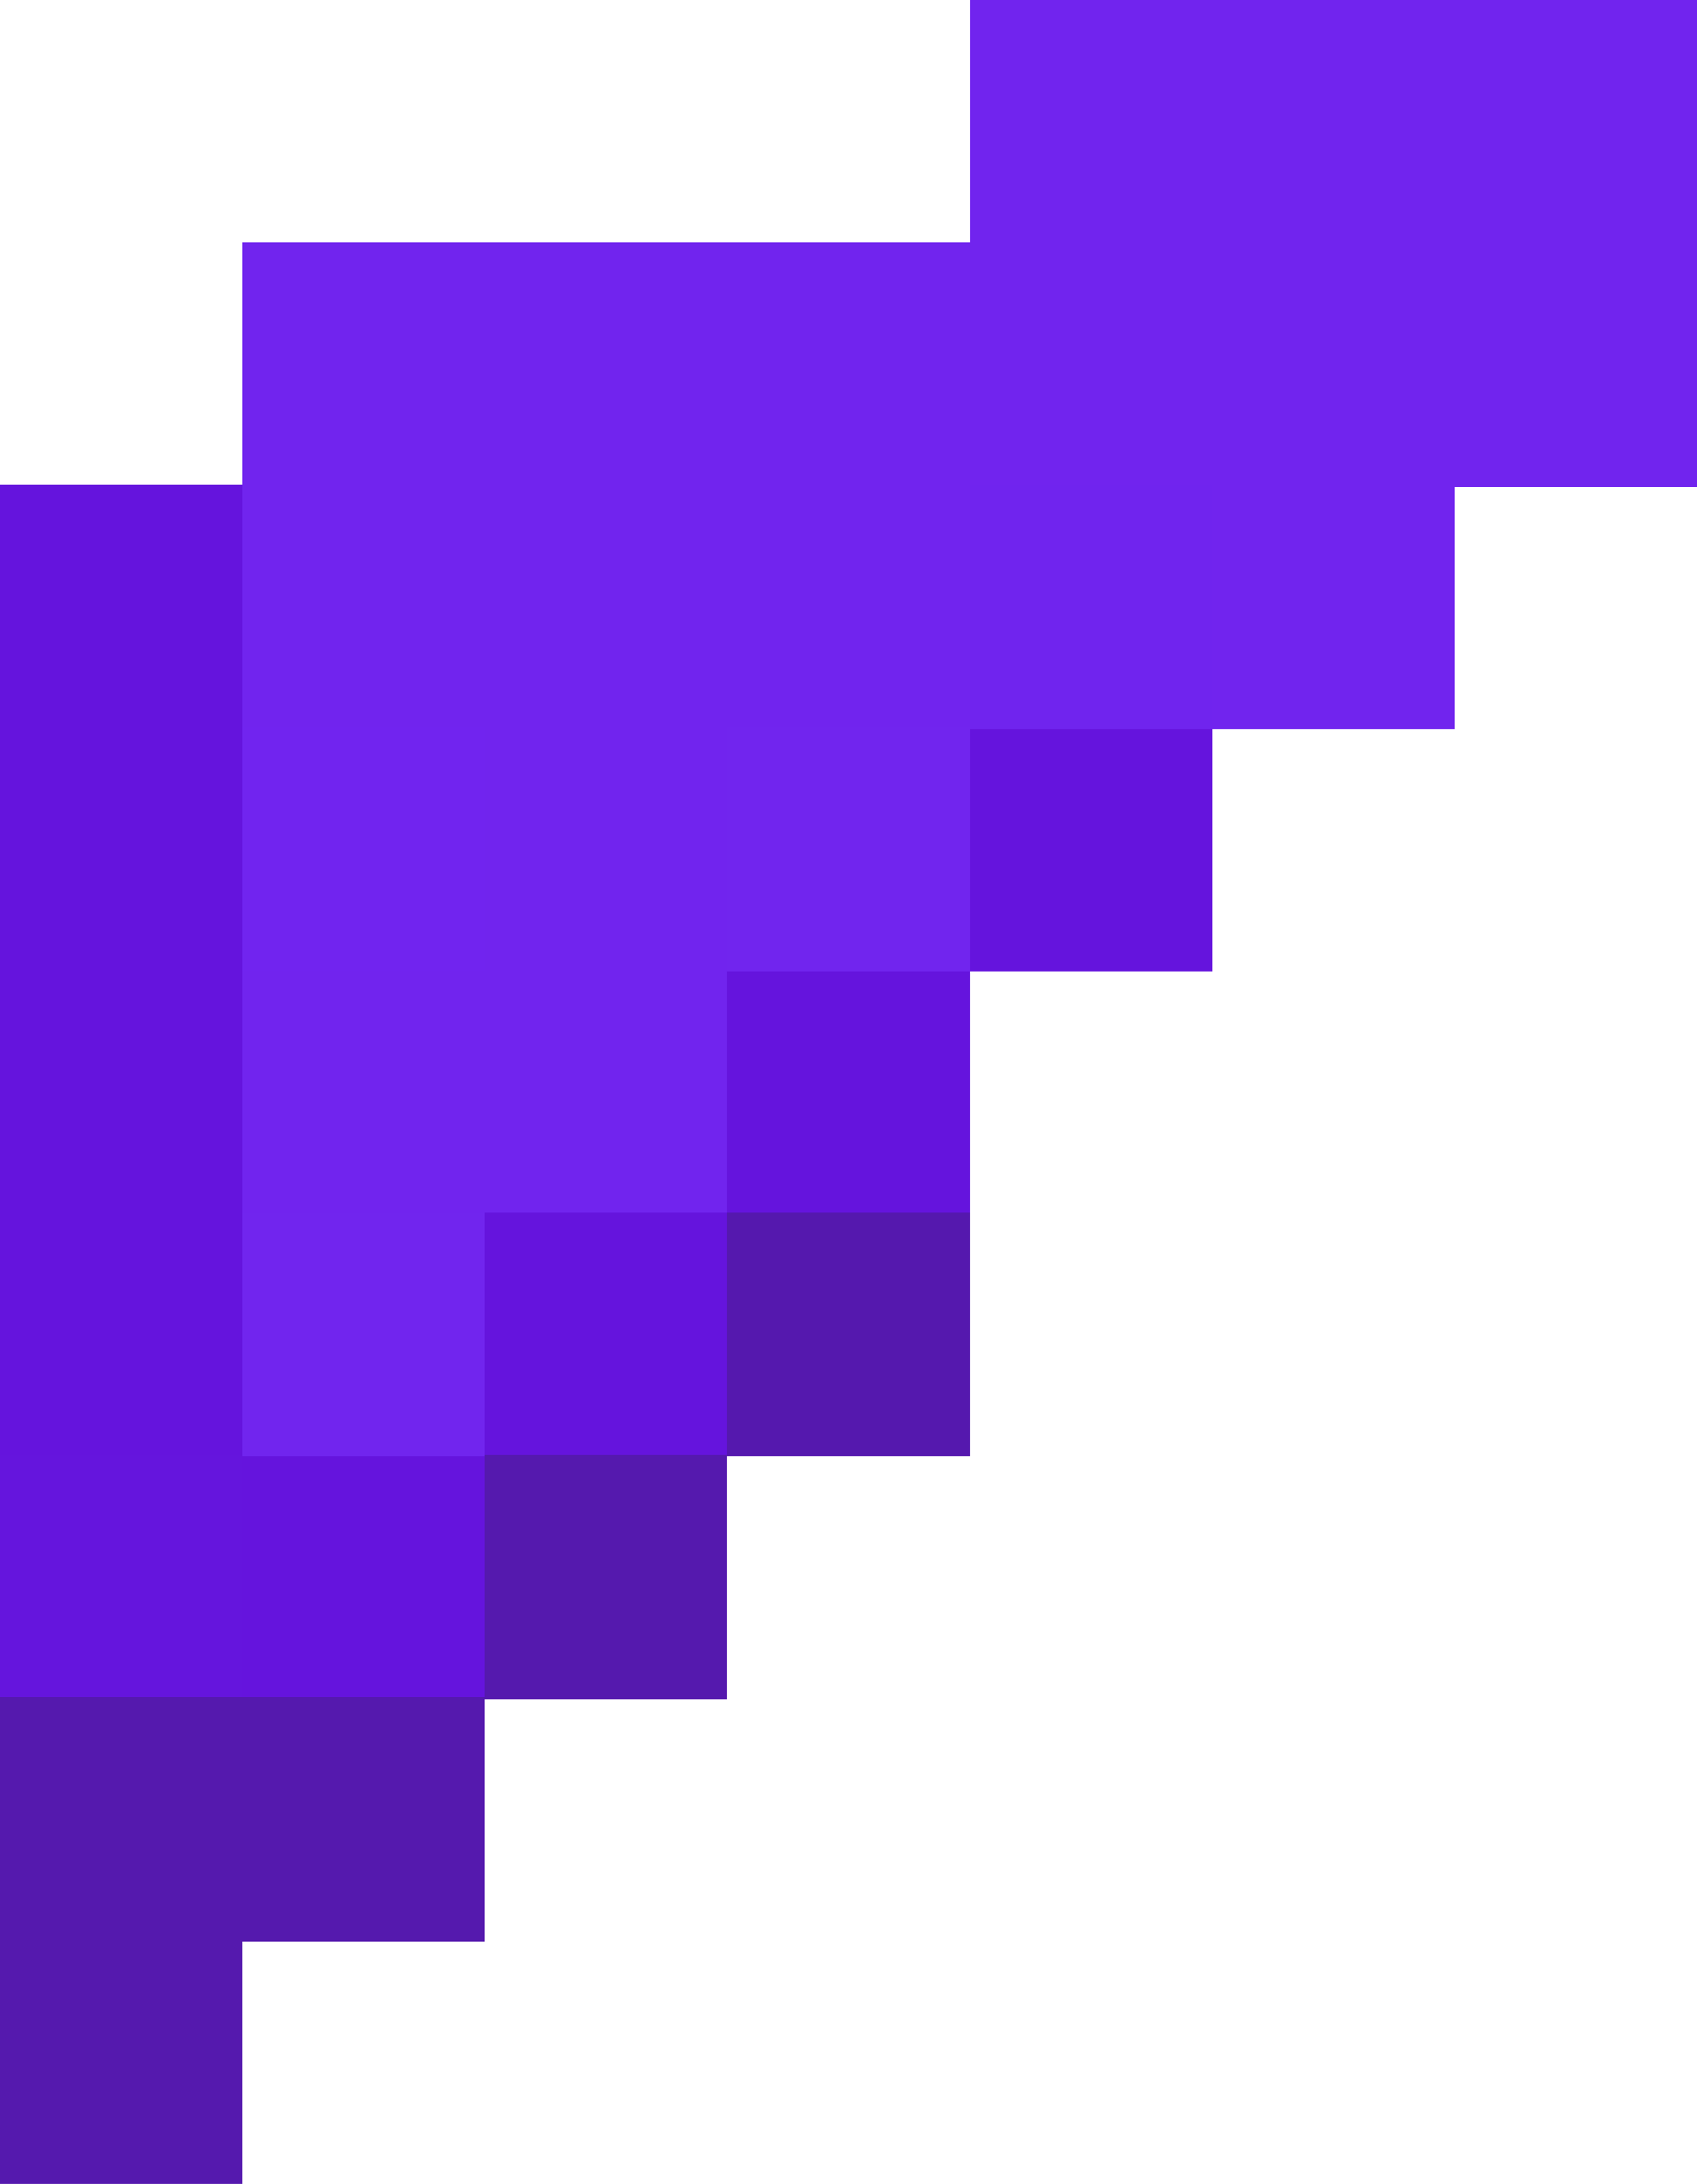 <?xml version="1.0" encoding="UTF-8"?>
<svg width="7" height="9.01" shape-rendering="crispEdges" version="1.1" viewBox="0 -.5 7 9.01" xmlns="http://www.w3.org/2000/svg">
 <g stroke-width="1.01">
  <path d="m4 5e-3h3m-6 1h6m-6 1h3m1 0h1m-4 1h1m-2 1h2" stroke="#7124ee"/>
  <path d="m0 2.005h1m-1 1h1m3 0h1m-5 1h1m2 0h1m-4 1h1m1 0h1m-2 1h1" stroke="#6514dd"/>
  <path d="m4 2.005h1" stroke="#7024ee"/>
  <path d="m1 3.005h1" stroke="#7124ef"/>
  <path d="m3 3.005h1m-3 2h1" stroke="#7125ee"/>
  <path d="m3 5.005h1" stroke="#5518ae"/>
  <path d="m0 6.005h1" stroke="#6515dd"/>
  <path d="m2 6.005h1m-3 1h2m-2 1h1" stroke="#5519ae"/>
 </g>
</svg>
